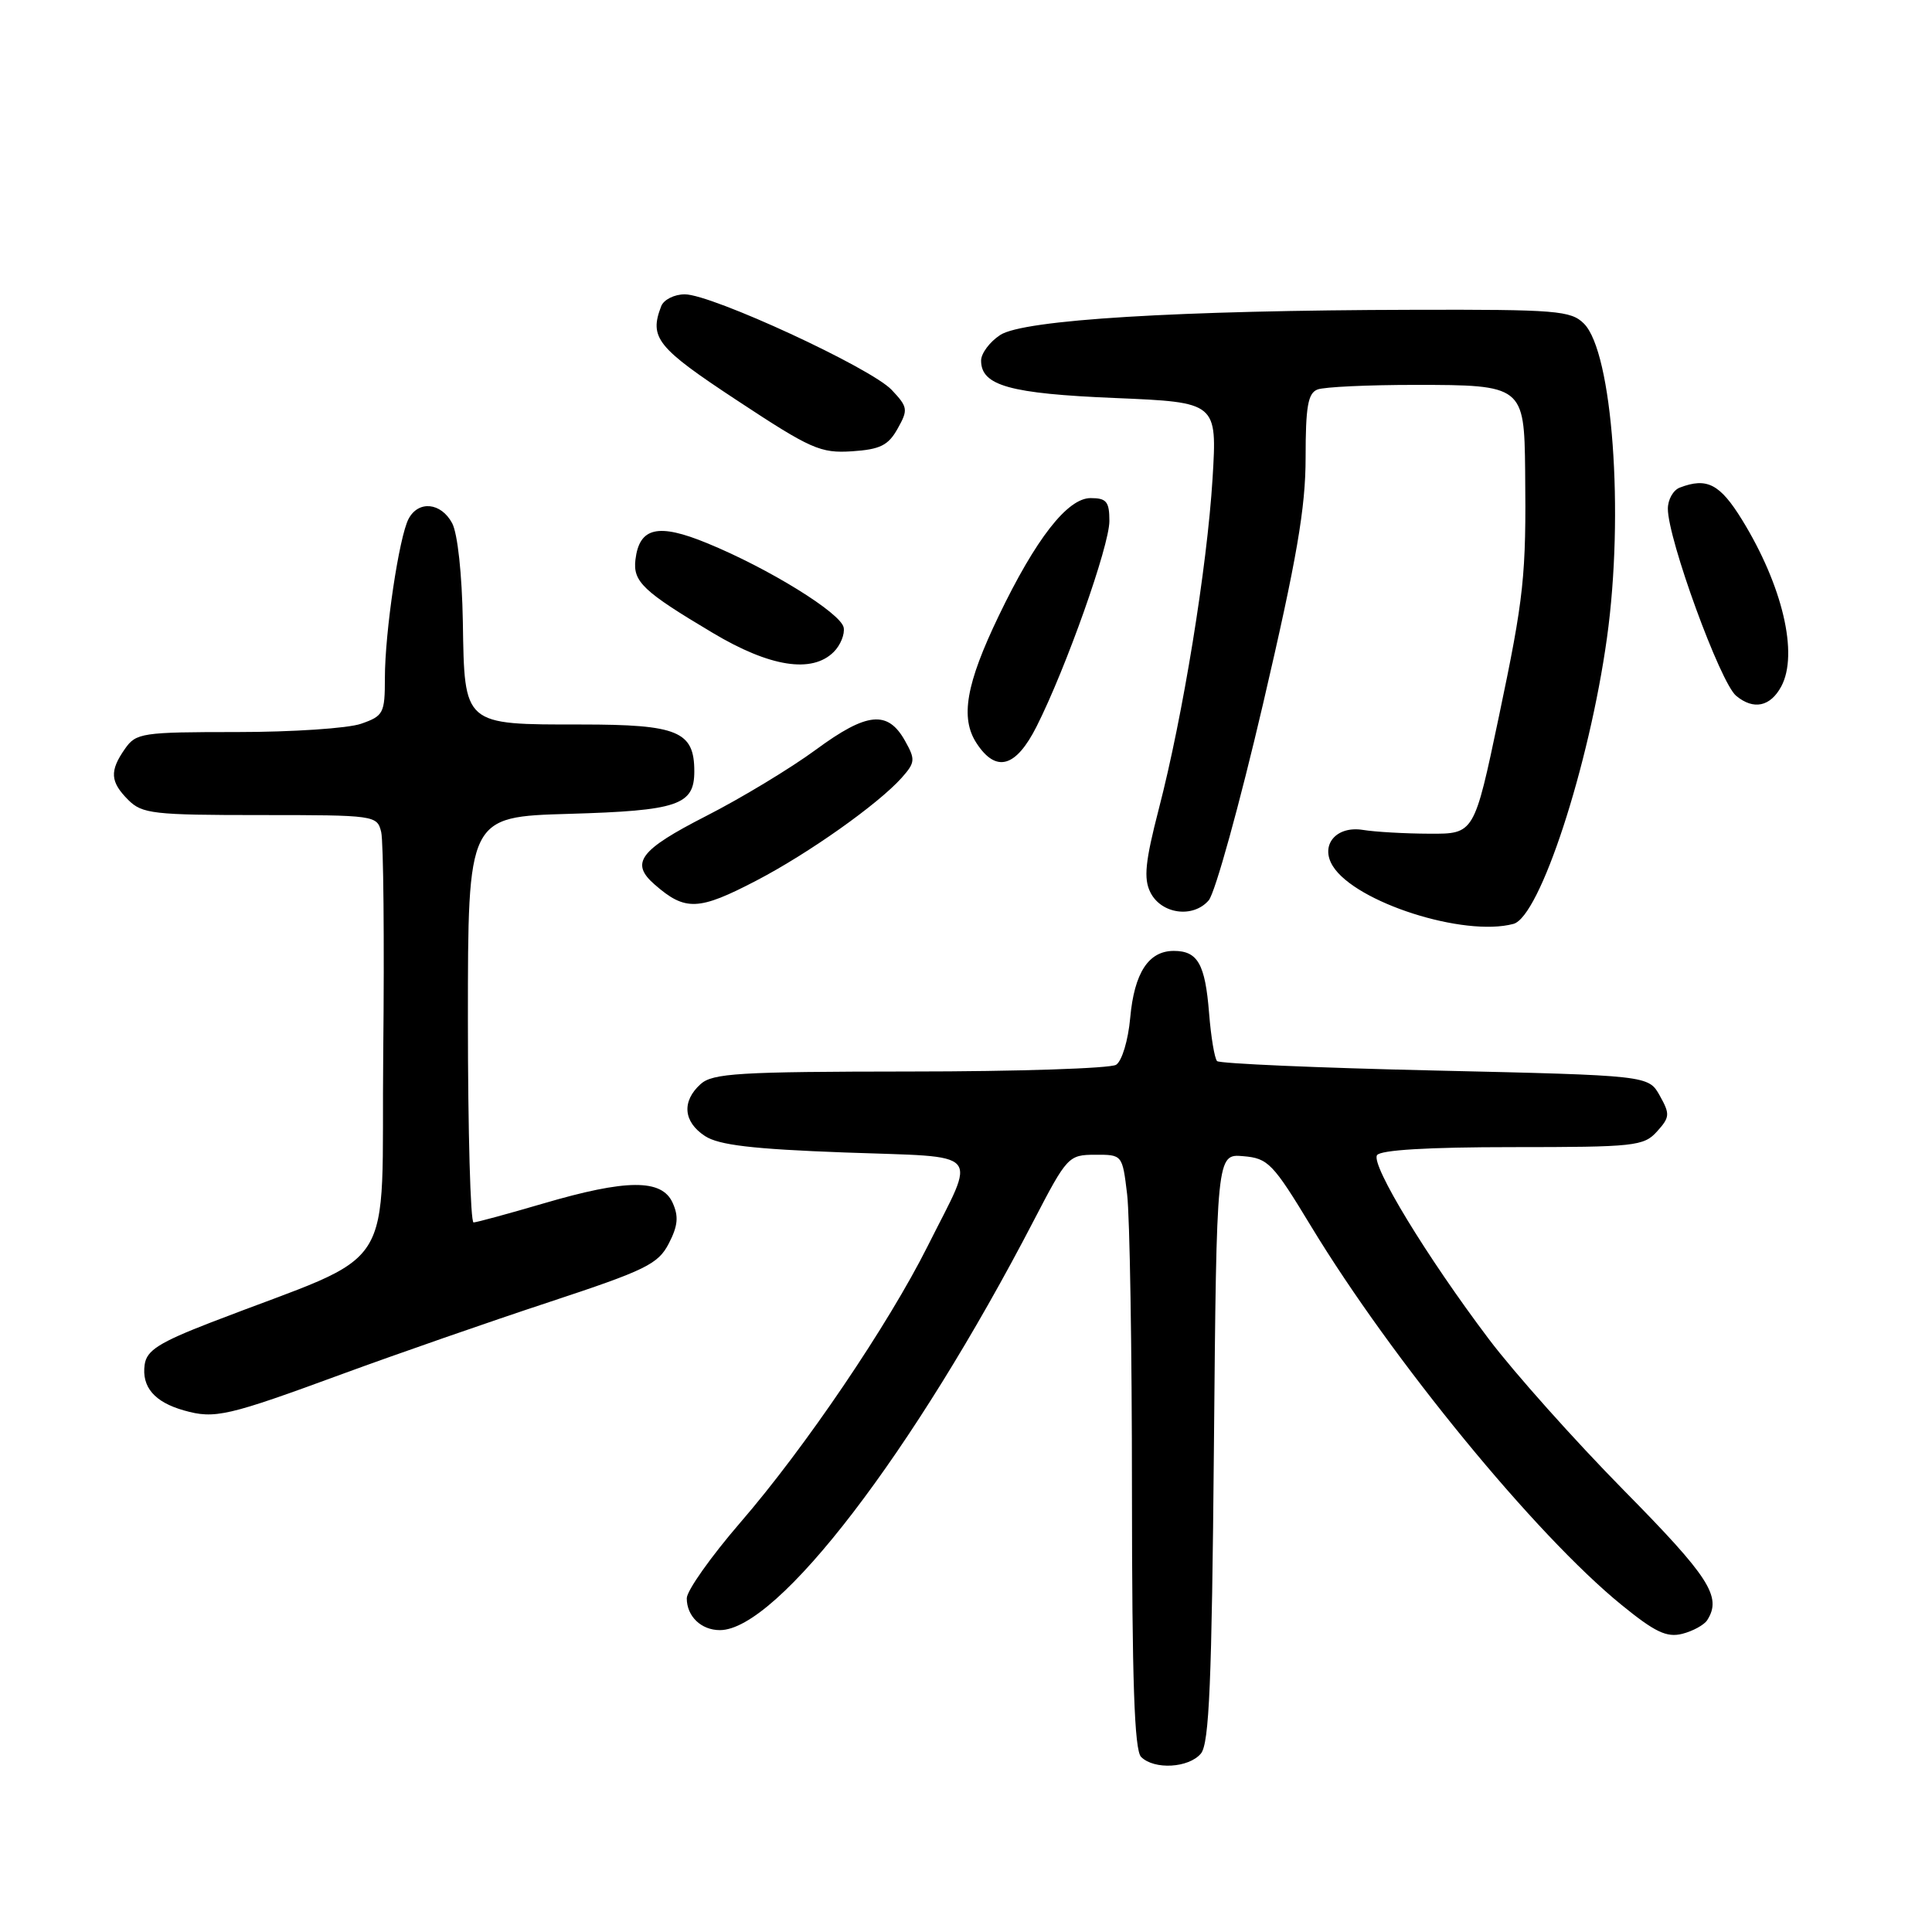 <?xml version="1.0" encoding="UTF-8" standalone="no"?>
<!DOCTYPE svg PUBLIC "-//W3C//DTD SVG 1.1//EN" "http://www.w3.org/Graphics/SVG/1.1/DTD/svg11.dtd" >
<svg xmlns="http://www.w3.org/2000/svg" xmlns:xlink="http://www.w3.org/1999/xlink" version="1.1" viewBox="0 0 256 256">
 <g >
 <path fill="currentColor"
d=" M 159.13 232.35 C 160.23 231.02 160.57 222.90 160.85 191.79 C 161.20 152.89 161.20 152.89 164.74 153.20 C 168.03 153.48 168.66 154.13 173.73 162.50 C 184.46 180.19 203.46 203.38 214.84 212.64 C 219.28 216.26 220.84 217.01 222.91 216.49 C 224.32 216.13 225.82 215.31 226.22 214.67 C 228.19 211.59 226.50 208.97 215.18 197.49 C 208.68 190.89 200.63 181.88 197.29 177.45 C 189.04 166.52 181.65 154.37 182.46 153.07 C 182.89 152.38 189.21 152.00 200.40 152.00 C 216.61 152.00 217.81 151.87 219.56 149.93 C 221.27 148.04 221.30 147.63 219.93 145.18 C 218.43 142.50 218.43 142.50 190.15 141.85 C 174.60 141.50 161.60 140.93 161.27 140.60 C 160.94 140.27 160.46 137.41 160.21 134.25 C 159.69 127.73 158.71 126.00 155.53 126.00 C 152.19 126.00 150.30 128.90 149.76 134.86 C 149.49 137.86 148.66 140.60 147.89 141.09 C 147.12 141.57 134.84 141.98 120.58 141.98 C 97.88 142.00 94.43 142.21 92.83 143.65 C 90.31 145.93 90.54 148.65 93.41 150.53 C 95.24 151.73 99.71 152.26 111.93 152.71 C 130.54 153.40 129.42 152.14 122.93 165.10 C 117.72 175.51 106.65 191.86 98.10 201.74 C 94.20 206.26 91.00 210.78 91.00 211.78 C 91.00 214.17 92.91 216.00 95.39 216.00 C 103.00 216.00 121.00 192.51 137.00 161.69 C 141.39 153.24 141.59 153.02 145.11 153.01 C 148.72 153.00 148.72 153.00 149.35 158.25 C 149.70 161.14 149.99 178.82 149.99 197.55 C 150.00 222.69 150.31 231.91 151.20 232.80 C 152.94 234.54 157.53 234.27 159.13 232.35 Z  M 45.50 182.01 C 52.65 179.39 64.92 175.12 72.77 172.53 C 85.58 168.30 87.20 167.51 88.62 164.77 C 89.83 162.42 89.95 161.18 89.12 159.36 C 87.68 156.20 83.01 156.23 71.95 159.48 C 67.30 160.84 63.16 161.97 62.75 161.98 C 62.34 161.99 62.00 149.90 62.00 135.12 C 62.00 108.23 62.00 108.23 75.38 107.84 C 89.84 107.42 92.00 106.68 92.00 102.21 C 92.00 96.90 89.83 96.00 77.04 96.00 C 61.34 96.00 61.55 96.18 61.33 82.41 C 61.22 76.08 60.64 70.69 59.91 69.32 C 58.44 66.58 55.45 66.28 54.14 68.75 C 52.88 71.13 51.00 83.76 51.00 89.84 C 51.00 94.51 50.81 94.87 47.85 95.90 C 46.12 96.51 38.72 97.00 31.41 97.00 C 18.80 97.00 18.03 97.12 16.56 99.22 C 14.50 102.16 14.59 103.59 17.00 106.00 C 18.83 107.83 20.33 108.00 34.48 108.00 C 49.71 108.00 49.97 108.04 50.51 110.25 C 50.81 111.49 50.94 124.65 50.78 139.50 C 50.47 169.79 53.23 165.46 28.00 175.21 C 21.08 177.89 19.44 178.93 19.17 180.81 C 18.75 183.78 20.47 185.79 24.38 186.89 C 28.48 188.05 30.13 187.66 45.50 182.01 Z  M 200.54 122.42 C 204.04 121.48 210.57 101.51 212.93 84.53 C 215.23 68.02 213.66 46.66 209.88 42.88 C 208.16 41.16 206.24 41.00 187.25 41.05 C 156.09 41.12 135.62 42.36 132.53 44.39 C 131.14 45.30 130.00 46.83 130.00 47.78 C 130.00 51.10 133.81 52.16 147.77 52.74 C 161.28 53.31 161.28 53.31 160.67 63.41 C 159.94 75.22 156.75 94.86 153.54 107.22 C 151.75 114.15 151.52 116.40 152.42 118.22 C 153.85 121.12 158.08 121.71 160.16 119.30 C 161.01 118.31 164.25 106.59 167.36 93.27 C 171.85 73.99 173.00 67.31 173.00 60.62 C 173.00 53.88 173.31 52.09 174.58 51.61 C 175.45 51.27 181.27 51.00 187.51 51.00 C 201.79 51.00 201.97 51.14 202.09 62.32 C 202.24 76.34 201.95 79.07 198.60 95.00 C 195.34 110.50 195.34 110.50 189.42 110.47 C 186.16 110.46 182.20 110.23 180.61 109.97 C 177.05 109.39 174.88 111.98 176.60 114.75 C 179.58 119.57 193.99 124.18 200.54 122.42 Z  M 100.23 116.68 C 107.16 113.07 116.33 106.57 119.47 103.07 C 121.27 101.04 121.31 100.64 119.93 98.18 C 117.64 94.08 114.89 94.35 108.12 99.33 C 104.79 101.78 98.23 105.75 93.54 108.14 C 84.74 112.64 83.46 114.35 86.75 117.21 C 90.80 120.75 92.56 120.68 100.23 116.68 Z  M 137.36 96.25 C 141.27 88.49 147.00 72.32 147.00 69.04 C 147.00 66.47 146.62 66.00 144.51 66.00 C 141.45 66.00 137.25 71.38 132.34 81.60 C 128.00 90.62 127.21 95.14 129.40 98.48 C 131.99 102.44 134.61 101.70 137.36 96.25 Z  M 236.03 90.95 C 238.33 86.65 236.20 77.61 230.84 68.89 C 227.90 64.12 226.18 63.23 222.58 64.61 C 221.71 64.94 221.00 66.20 221.00 67.41 C 221.00 71.44 227.94 90.46 230.05 92.20 C 232.35 94.11 234.58 93.65 236.03 90.95 Z  M 110.48 86.38 C 111.37 85.49 111.96 84.03 111.79 83.15 C 111.42 81.23 101.83 75.30 93.69 71.97 C 87.20 69.30 84.72 69.87 84.20 74.15 C 83.85 77.08 85.20 78.36 94.44 83.86 C 102.02 88.39 107.60 89.26 110.48 86.38 Z  M 118.94 56.80 C 120.35 54.29 120.30 53.94 118.16 51.67 C 115.42 48.75 94.32 39.00 90.74 39.00 C 89.35 39.00 87.94 39.71 87.61 40.58 C 86.00 44.77 87.04 46.06 97.67 53.06 C 107.45 59.51 108.71 60.07 112.89 59.80 C 116.63 59.55 117.70 59.02 118.94 56.80 Z "/>
</g>
</svg>